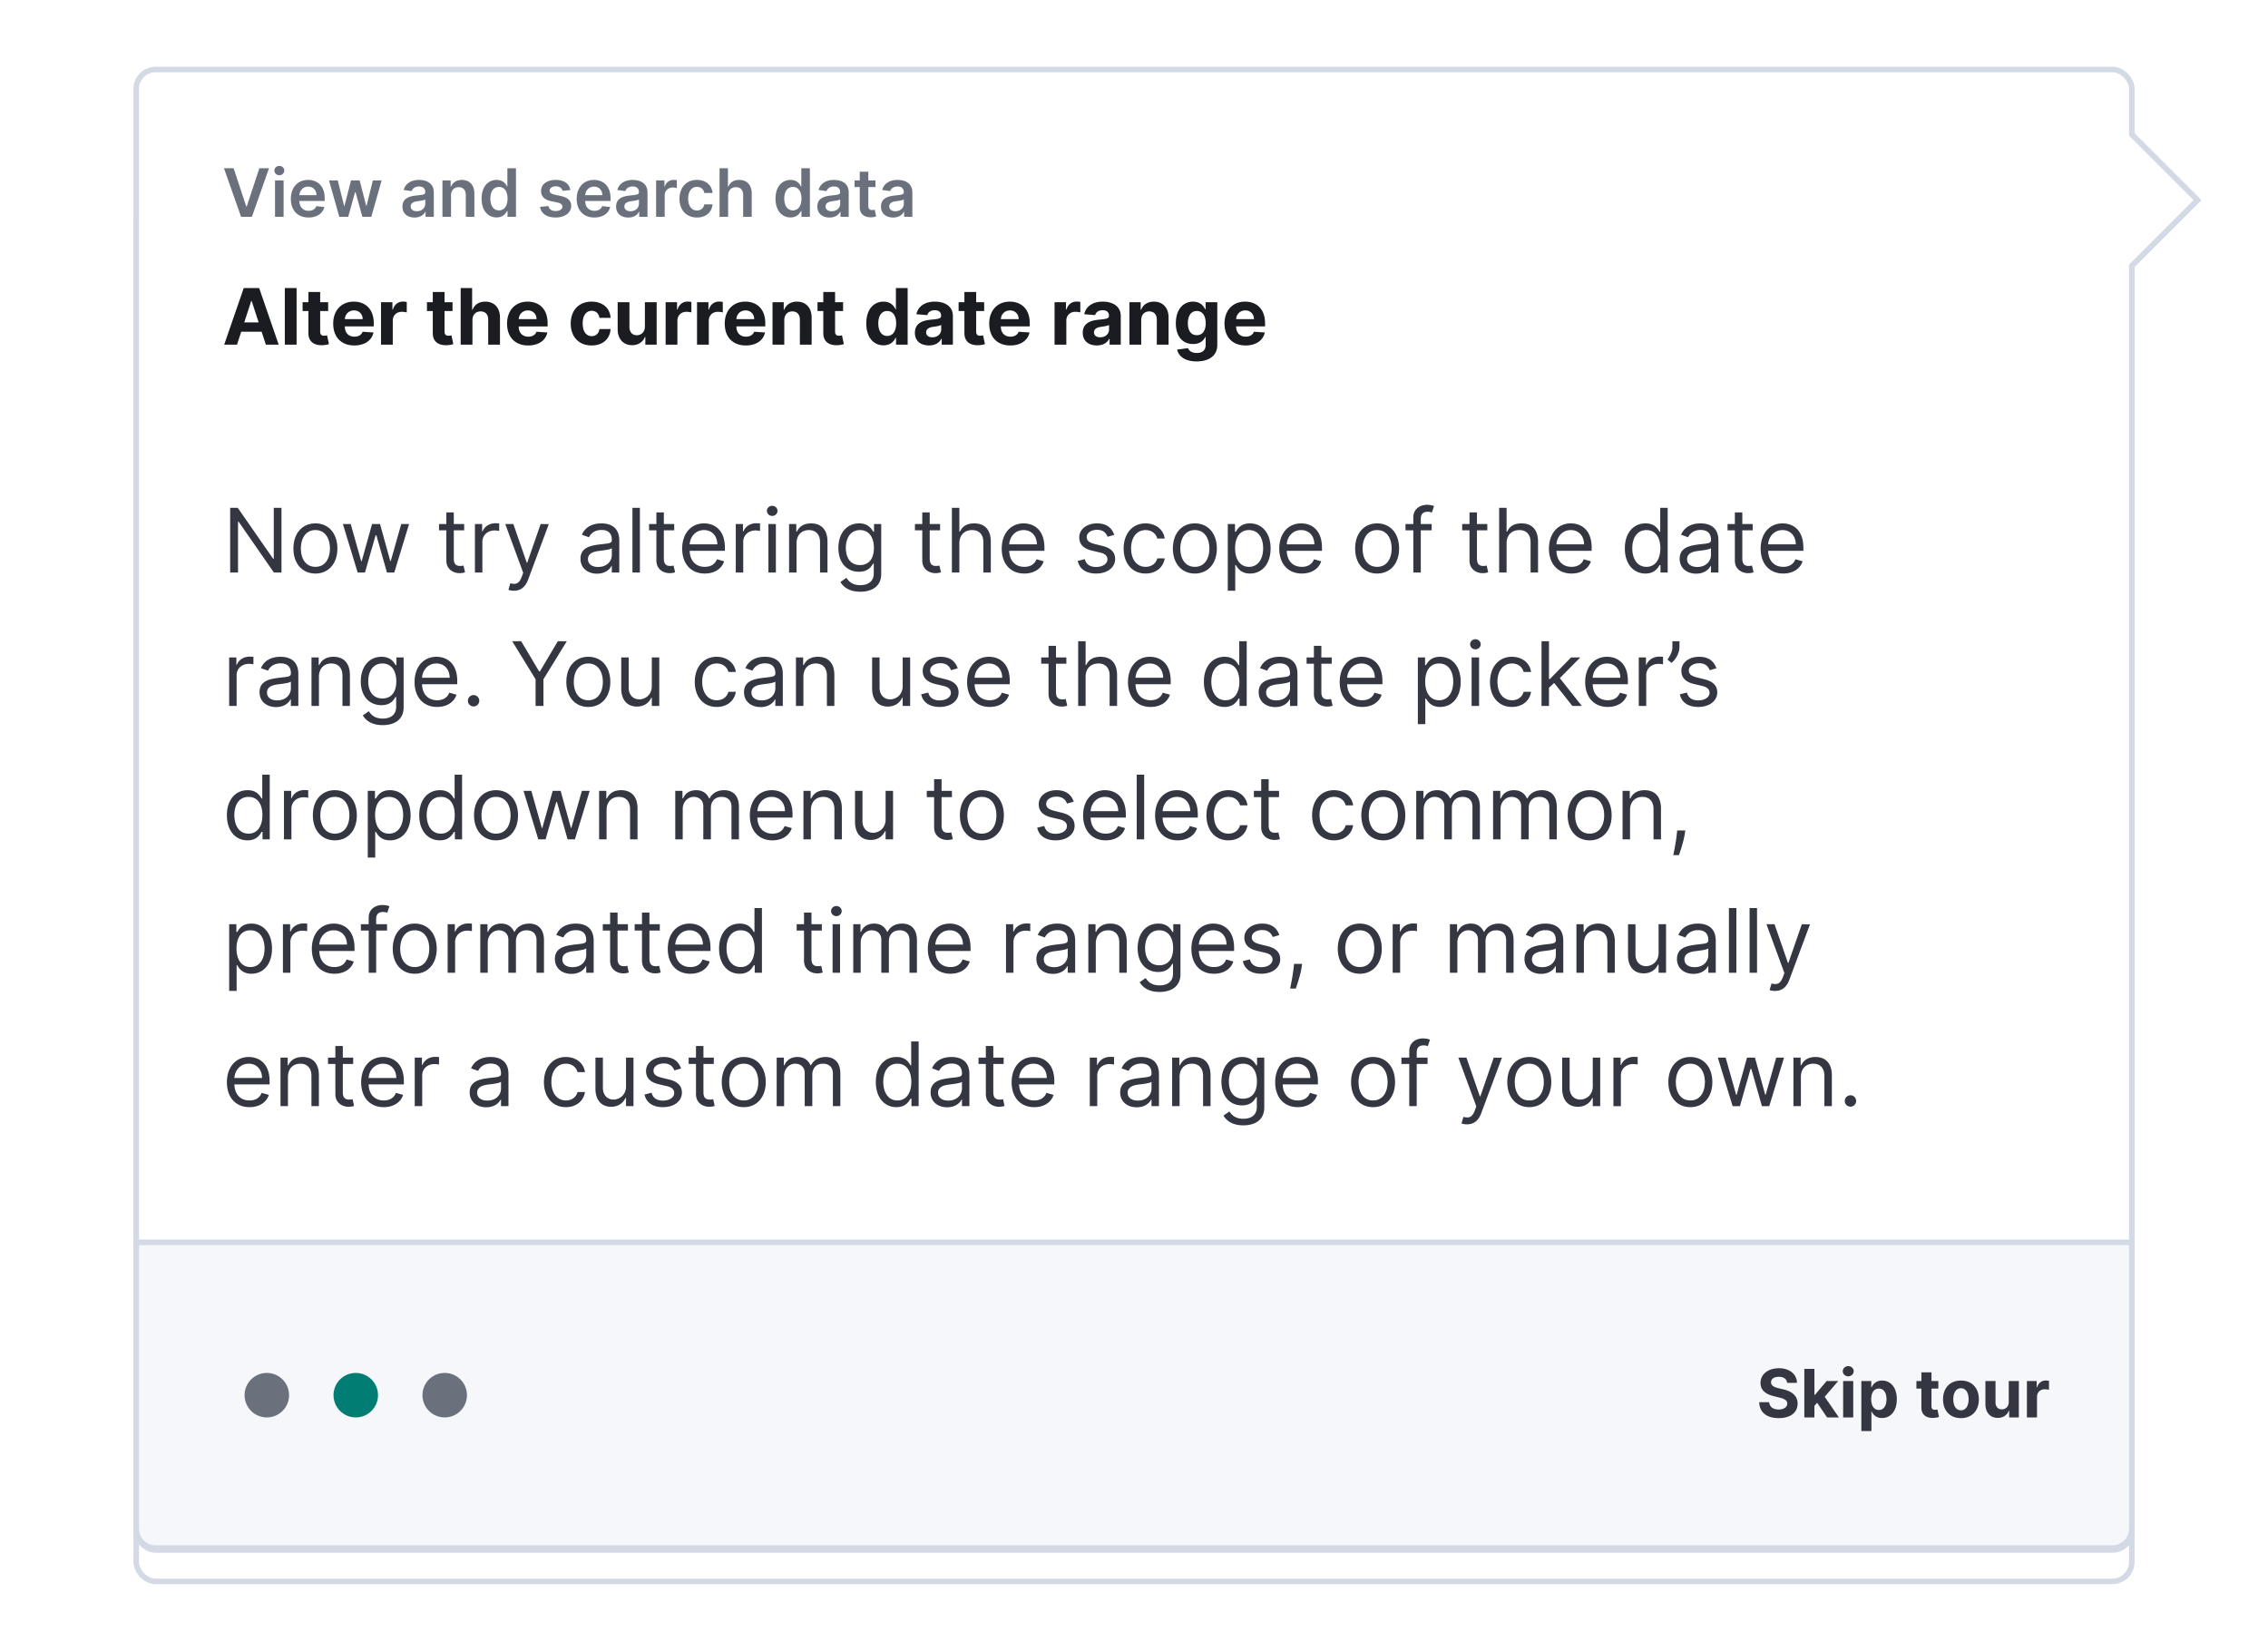 <svg xmlns="http://www.w3.org/2000/svg" width="408" height="297" fill="none" viewBox="0 0 408 297">
  <g filter="url(#filter0_dddd_168:11271)">
    <rect width="360" height="249" x="24" y="12" fill="#fff" rx="4"/>
    <rect width="359" height="248" x="24.5" y="12.5" stroke="#D3DAE6" rx="3.5"/>
  </g>
  <path fill="#D3DAE6" d="M396 36l-12 12V24l12 12z"/>
  <path fill="#fff" d="M394.6 36l-12 12V24l12 12z"/>
  <g>
    <rect width="359" height="266.351" x="24.5" y="12.5" fill="#fff" stroke="#D3DAE6" rx="3.5"/>
    <path fill="#F5F7FA" stroke="#D3DAE6" d="M24.5 223.5h359V275a3.5 3.5 0 01-3.5 3.5H28a3.5 3.5 0 01-3.5-3.5v-51.5z"/>
    <path fill="#343741" d="M321.493 248.783h1.768c-.025-1.556-1.304-2.63-3.247-2.63-1.913 0-3.315 1.057-3.307 2.642-.004 1.287.904 2.025 2.378 2.378l.951.239c.95.23 1.478.503 1.482 1.091-.004.639-.609 1.074-1.546 1.074-.959 0-1.65-.443-1.709-1.317h-1.786c.047 1.888 1.398 2.864 3.516 2.864 2.131 0 3.383-1.019 3.388-2.617-.005-1.453-1.1-2.224-2.617-2.565l-.784-.188c-.758-.174-1.393-.456-1.381-1.082 0-.563.499-.976 1.402-.976.883 0 1.424.401 1.492 1.087zm3.095 6.217h1.815v-2.08l.49-.558 1.786 2.638h2.126l-2.553-3.712 2.429-2.833h-2.083l-2.097 2.484h-.098v-4.666h-1.815V255zm6.984 0h1.815v-6.545h-1.815V255zm.912-7.389c.541 0 .984-.414.984-.921 0-.502-.443-.916-.984-.916-.537 0-.98.414-.98.916 0 .507.443.921.98.921zm2.358 9.844h1.815v-3.503h.055c.252.545.801 1.155 1.858 1.155 1.492 0 2.655-1.181 2.655-3.371 0-2.25-1.214-3.367-2.65-3.367-1.096 0-1.62.652-1.863 1.185h-.081v-1.099h-1.789v9zm1.777-5.728c0-1.167.494-1.913 1.376-1.913.899 0 1.376.78 1.376 1.913 0 1.142-.485 1.935-1.376 1.935-.874 0-1.376-.767-1.376-1.935zm12.075-3.272h-1.231v-1.569h-1.816v1.569h-.895v1.363h.895v3.409c-.008 1.283.865 1.918 2.182 1.862a3.53 3.53 0 00.985-.17l-.286-1.351c-.089.017-.281.06-.452.06-.362 0-.613-.137-.613-.639v-3.171h1.231v-1.363zm4.07 6.673c1.986 0 3.221-1.36 3.221-3.375 0-2.029-1.235-3.384-3.221-3.384s-3.222 1.355-3.222 3.384c0 2.015 1.236 3.375 3.222 3.375zm.008-1.406c-.916 0-1.385-.84-1.385-1.982s.469-1.986 1.385-1.986c.9 0 1.368.844 1.368 1.986s-.468 1.982-1.368 1.982zm8.591-1.509c.005.878-.596 1.338-1.248 1.338-.686 0-1.13-.481-1.134-1.253v-3.843h-1.815v4.167c.004 1.53.899 2.463 2.216 2.463.984 0 1.692-.507 1.986-1.274h.068V255h1.743v-6.545h-1.816v3.758zm3.268 2.787h1.815v-3.703c0-.806.588-1.359 1.389-1.359.252 0 .597.042.767.098v-1.611a2.684 2.684 0 00-.571-.064c-.733 0-1.334.426-1.572 1.236h-.068v-1.142h-1.76V255z"/>
    <path fill="#6A717D" d="M48 255a4 4 0 100-8 4 4 0 000 8z"/>
    <path fill="#017D73" d="M64 255a4 4 0 100-8 4 4 0 000 8z"/>
    <path fill="#6A717D" d="M80 255a4 4 0 100-8 4 4 0 000 8z"/>
    <g>
      <path fill="#6A717D" d="M42.028 30.273h-1.734L43.367 39h1.951l3.077-8.727h-1.739l-2.267 6.869h-.09l-2.27-6.87zM49.476 39h1.543v-6.545h-1.543V39zm.776-7.474c.49 0 .89-.375.89-.836 0-.464-.4-.84-.89-.84-.495 0-.895.376-.895.84 0 .46.4.836.895.836zm5.25 7.602c1.526 0 2.575-.746 2.847-1.884l-1.44-.162c-.209.554-.72.844-1.385.844-.997 0-1.657-.656-1.67-1.777h4.56v-.473c0-2.297-1.381-3.307-2.992-3.307-1.875 0-3.098 1.377-3.098 3.397 0 2.054 1.206 3.362 3.179 3.362zm-1.644-4.019c.047-.835.665-1.538 1.585-1.538.887 0 1.483.648 1.492 1.538h-3.077zM61.034 39h1.61l1.228-4.423h.09L65.189 39h1.607l1.853-6.545h-1.577L65.94 37.03h-.064l-1.176-4.576h-1.555l-1.177 4.602h-.06l-1.15-4.602h-1.572L61.035 39zm13.552.132c1.027 0 1.64-.481 1.922-1.031h.051V39h1.483v-4.38c0-1.73-1.41-2.25-2.659-2.25-1.376 0-2.433.613-2.774 1.806l1.44.205c.154-.448.588-.831 1.343-.831.716 0 1.108.366 1.108 1.01v.025c0 .443-.465.465-1.62.588-1.27.137-2.484.516-2.484 1.99 0 1.287.942 1.97 2.19 1.97zm.4-1.133c-.643 0-1.103-.294-1.103-.861 0-.593.516-.84 1.206-.938.405-.055 1.215-.157 1.415-.32v.772c0 .729-.588 1.347-1.517 1.347zm6.15-2.834c0-.946.571-1.492 1.385-1.492.797 0 1.274.524 1.274 1.398V39h1.543v-4.168c.004-1.568-.89-2.463-2.242-2.463-.98 0-1.653.47-1.952 1.198h-.076v-1.112h-1.475V39h1.543v-3.835zm8.199 3.95c1.125 0 1.632-.669 1.875-1.146h.094V39h1.517v-8.727h-1.547v3.264h-.064c-.234-.473-.716-1.168-1.87-1.168-1.514 0-2.703 1.185-2.703 3.367 0 2.156 1.155 3.38 2.698 3.38zm.43-1.266c-1.018 0-1.555-.894-1.555-2.122 0-1.218.528-2.092 1.555-2.092.993 0 1.539.822 1.539 2.092s-.554 2.122-1.539 2.122zm12.849-3.664c-.213-1.108-1.099-1.816-2.633-1.816-1.577 0-2.65.776-2.646 1.986-.005.955.583 1.585 1.84 1.845l1.117.235c.601.132.882.375.882.745 0 .448-.486.785-1.219.785-.707 0-1.167-.307-1.3-.895l-1.504.145c.192 1.201 1.202 1.913 2.809 1.913 1.636 0 2.791-.848 2.795-2.088-.004-.934-.605-1.505-1.841-1.773l-1.116-.239c-.665-.149-.93-.379-.925-.758-.004-.443.486-.75 1.129-.75.712 0 1.087.388 1.206.818l1.406-.153zm4.311 4.943c1.525 0 2.574-.746 2.846-1.884l-1.44-.162c-.209.554-.72.844-1.385.844-.997 0-1.658-.656-1.67-1.777h4.559v-.473c0-2.297-1.38-3.307-2.991-3.307-1.875 0-3.098 1.377-3.098 3.397 0 2.054 1.206 3.362 3.179 3.362zm-1.645-4.019c.047-.835.665-1.538 1.585-1.538.886 0 1.483.648 1.492 1.538h-3.077zm7.744 4.023c1.027 0 1.64-.481 1.922-1.031h.051V39h1.483v-4.38c0-1.73-1.411-2.25-2.659-2.25-1.377 0-2.434.613-2.774 1.806l1.44.205c.153-.448.588-.831 1.342-.831.716 0 1.108.366 1.108 1.01v.025c0 .443-.464.465-1.619.588-1.27.137-2.485.516-2.485 1.99 0 1.287.942 1.97 2.191 1.97zm.4-1.133c-.643 0-1.103-.294-1.103-.861 0-.593.515-.84 1.206-.938.404-.055 1.214-.157 1.414-.32v.772c0 .729-.588 1.347-1.517 1.347zM118.031 39h1.543v-3.848c0-.831.626-1.419 1.474-1.419.26 0 .584.047.716.09v-1.42a3.709 3.709 0 00-.554-.042c-.75 0-1.377.426-1.615 1.184h-.068v-1.09h-1.496V39zm7.343.128c1.645 0 2.693-.976 2.804-2.365h-1.474c-.132.703-.639 1.108-1.317 1.108-.963 0-1.585-.806-1.585-2.144 0-1.32.635-2.113 1.585-2.113.742 0 1.198.477 1.317 1.108h1.474c-.106-1.42-1.214-2.353-2.812-2.353-1.918 0-3.128 1.385-3.128 3.384 0 1.981 1.18 3.375 3.136 3.375zm5.614-3.963c0-.946.588-1.492 1.414-1.492.81 0 1.287.516 1.287 1.398V39h1.543v-4.168c0-1.58-.895-2.463-2.254-2.463-1.006 0-1.645.456-1.948 1.198h-.077v-3.294h-1.508V39h1.543v-3.835zm11.222 3.95c1.125 0 1.632-.669 1.875-1.146h.094V39h1.517v-8.727h-1.547v3.264h-.064c-.235-.473-.716-1.168-1.871-1.168-1.513 0-2.702 1.185-2.702 3.367 0 2.156 1.155 3.38 2.698 3.38zm.43-1.266c-1.018 0-1.555-.894-1.555-2.122 0-1.218.528-2.092 1.555-2.092.993 0 1.539.822 1.539 2.092s-.554 2.122-1.539 2.122zm6.583 1.283c1.027 0 1.641-.481 1.922-1.031h.051V39h1.483v-4.38c0-1.73-1.411-2.25-2.659-2.25-1.377 0-2.433.613-2.774 1.806l1.44.205c.153-.448.588-.831 1.342-.831.716 0 1.108.366 1.108 1.01v.025c0 .443-.464.465-1.619.588-1.27.137-2.484.516-2.484 1.99 0 1.287.941 1.97 2.19 1.97zm.401-1.133c-.644 0-1.104-.294-1.104-.861 0-.593.516-.84 1.206-.938.405-.055 1.214-.157 1.415-.32v.772c0 .729-.588 1.347-1.517 1.347zm7.875-5.544h-1.292v-1.569h-1.542v1.569h-.929v1.193h.929v3.639c-.009 1.232.886 1.837 2.045 1.803.439-.013.742-.099.908-.154l-.26-1.206c-.085.021-.26.06-.452.06-.388 0-.699-.137-.699-.759v-3.383h1.292v-1.194zm3.173 6.677c1.027 0 1.641-.481 1.922-1.031h.051V39h1.483v-4.38c0-1.73-1.41-2.25-2.659-2.25-1.376 0-2.433.613-2.774 1.806l1.44.205c.154-.448.588-.831 1.343-.831.716 0 1.108.366 1.108 1.01v.025c0 .443-.465.465-1.62.588-1.27.137-2.484.516-2.484 1.99 0 1.287.942 1.97 2.19 1.97zm.401-1.133c-.644 0-1.104-.294-1.104-.861 0-.593.516-.84 1.206-.938.405-.055 1.215-.157 1.415-.32v.772c0 .729-.588 1.347-1.517 1.347z"/>
      <path fill="#1A1C21" d="M42.64 62l.756-2.322h3.674L47.825 62h2.307l-3.51-10.182h-2.774L40.333 62h2.307zm1.303-4.002l1.252-3.853h.08l1.253 3.853h-2.585zm9.413-6.18h-2.118V62h2.118V51.818zm5.678 2.546h-1.437v-1.83H55.48v1.83h-1.044v1.59h1.044v3.978c-.01 1.496 1.01 2.237 2.546 2.172a4.12 4.12 0 001.148-.198l-.333-1.576c-.104.02-.328.07-.527.07-.422 0-.716-.16-.716-.747v-3.698h1.437v-1.591zm4.698 7.785c1.889 0 3.162-.92 3.46-2.337l-1.959-.129c-.214.582-.76.885-1.466.885-1.06 0-1.73-.7-1.73-1.84v-.004h5.2v-.582c0-2.595-1.571-3.878-3.59-3.878-2.247 0-3.704 1.596-3.704 3.953 0 2.42 1.437 3.932 3.789 3.932zm-1.696-4.738c.045-.87.706-1.566 1.646-1.566.92 0 1.556.656 1.561 1.566h-3.206zM68.54 62h2.118v-4.32c0-.94.686-1.586 1.62-1.586.294 0 .697.05.895.114v-1.88a3.182 3.182 0 00-.666-.074c-.855 0-1.556.497-1.834 1.442h-.08v-1.332H68.54V62zm12.87-7.636h-1.436v-1.83h-2.118v1.83H76.81v1.59h1.044v3.978c-.01 1.496 1.009 2.237 2.545 2.172a4.12 4.12 0 001.149-.198l-.334-1.576c-.104.02-.328.07-.526.07-.423 0-.716-.16-.716-.747v-3.698h1.436v-1.591zm3.582 3.221c.005-.984.606-1.56 1.472-1.56.86 0 1.367.551 1.362 1.49V62h2.118v-4.862c.005-1.79-1.05-2.874-2.64-2.874-1.159 0-1.934.547-2.282 1.447h-.09v-3.893h-2.058V62h2.118v-4.415zM95.01 62.15c1.889 0 3.161-.92 3.46-2.337l-1.96-.129c-.213.582-.76.885-1.466.885-1.059 0-1.73-.7-1.73-1.84v-.004h5.2v-.582c0-2.595-1.57-3.878-3.589-3.878-2.247 0-3.704 1.596-3.704 3.953 0 2.42 1.437 3.932 3.788 3.932zm-1.696-4.738c.045-.87.706-1.566 1.646-1.566.92 0 1.556.656 1.56 1.566h-3.206zm13.113 4.738c2.033 0 3.311-1.193 3.411-2.948h-1.999c-.124.815-.661 1.273-1.387 1.273-.989 0-1.631-.83-1.631-2.292 0-1.442.647-2.267 1.631-2.267.776 0 1.273.512 1.387 1.273h1.999c-.09-1.765-1.427-2.924-3.421-2.924-2.317 0-3.748 1.606-3.748 3.948 0 2.321 1.407 3.937 3.758 3.937zm9.584-3.4c.005 1.024-.696 1.56-1.457 1.56-.8 0-1.318-.561-1.322-1.461v-4.484h-2.118v4.862c.005 1.785 1.049 2.873 2.585 2.873 1.148 0 1.974-.591 2.317-1.486h.079V62h2.034v-7.636h-2.118v4.385zM119.743 62h2.117v-4.32c0-.94.687-1.586 1.621-1.586.294 0 .696.05.895.114v-1.88a3.179 3.179 0 00-.666-.074c-.855 0-1.556.497-1.835 1.442h-.079v-1.332h-2.053V62zm5.648 0h2.118v-4.32c0-.94.686-1.586 1.621-1.586.293 0 .696.05.895.114v-1.88a3.188 3.188 0 00-.667-.074c-.855 0-1.556.497-1.834 1.442h-.08v-1.332h-2.053V62zm8.773.15c1.889 0 3.162-.92 3.46-2.337l-1.958-.13c-.214.582-.761.885-1.467.885-1.059 0-1.73-.7-1.73-1.84v-.004h5.2v-.582c0-2.595-1.571-3.878-3.589-3.878-2.247 0-3.704 1.596-3.704 3.953 0 2.42 1.437 3.932 3.788 3.932zm-1.695-4.739c.045-.87.706-1.566 1.646-1.566.919 0 1.556.656 1.561 1.566h-3.207zm8.62.174c.005-.984.592-1.56 1.447-1.56.85 0 1.362.556 1.357 1.49V62h2.118v-4.862c0-1.78-1.044-2.874-2.635-2.874-1.133 0-1.954.557-2.297 1.447h-.089v-1.347h-2.019V62h2.118v-4.415zm10.573-3.221h-1.437v-1.83h-2.118v1.83h-1.044v1.59h1.044v3.978c-.01 1.496 1.01 2.237 2.546 2.172.547-.02.935-.129 1.148-.198l-.333-1.576c-.104.02-.328.07-.527.07-.422 0-.716-.16-.716-.747v-3.698h1.437v-1.591zm7.274 7.76c1.233 0 1.874-.71 2.167-1.347h.09V62h2.088V51.818h-2.113v3.828h-.065c-.283-.621-.894-1.382-2.172-1.382-1.676 0-3.092 1.303-3.092 3.928 0 2.555 1.357 3.932 3.097 3.932zm.671-1.685c-1.039 0-1.606-.925-1.606-2.257 0-1.323.557-2.232 1.606-2.232 1.029 0 1.606.87 1.606 2.232s-.587 2.257-1.606 2.257zm7.513 1.705c1.128 0 1.859-.492 2.232-1.203h.06V62h2.008v-5.15c0-1.82-1.541-2.586-3.241-2.586-1.83 0-3.033.875-3.326 2.267l1.959.16c.144-.508.596-.88 1.357-.88.721 0 1.133.362 1.133.989v.03c0 .492-.522.556-1.849.686-1.511.139-2.869.646-2.869 2.351 0 1.512 1.079 2.277 2.536 2.277zm.606-1.462c-.651 0-1.118-.303-1.118-.884 0-.597.492-.89 1.238-.995.462-.064 1.218-.174 1.471-.343v.81c0 .801-.661 1.412-1.591 1.412zm9.319-6.318h-1.437v-1.83h-2.117v1.83h-1.044v1.59h1.044v3.978c-.01 1.496 1.009 2.237 2.545 2.172.547-.02.935-.129 1.148-.198l-.333-1.576c-.104.02-.328.07-.527.07-.422 0-.716-.16-.716-.747v-3.698h1.437v-1.591zm4.698 7.785c1.889 0 3.162-.92 3.46-2.337l-1.959-.129c-.213.582-.76.885-1.466.885-1.059 0-1.73-.7-1.73-1.84v-.004h5.2v-.582c0-2.595-1.571-3.878-3.59-3.878-2.247 0-3.703 1.596-3.703 3.953 0 2.42 1.436 3.932 3.788 3.932zm-1.695-4.738c.044-.87.706-1.566 1.645-1.566.92 0 1.556.656 1.561 1.566h-3.206zM189.71 62h2.118v-4.32c0-.94.686-1.586 1.621-1.586.293 0 .696.05.895.114v-1.88a3.186 3.186 0 00-.666-.074c-.856 0-1.557.497-1.835 1.442h-.079v-1.332h-2.054V62zm7.608.144c1.128 0 1.859-.492 2.232-1.203h.059V62h2.009v-5.15c0-1.82-1.541-2.586-3.241-2.586-1.83 0-3.033.875-3.326 2.267l1.958.16c.145-.508.597-.88 1.358-.88.72 0 1.133.362 1.133.989v.03c0 .492-.522.556-1.849.686-1.512.139-2.869.646-2.869 2.351 0 1.512 1.079 2.277 2.536 2.277zm.606-1.462c-.651 0-1.119-.303-1.119-.884 0-.597.493-.89 1.238-.995.463-.064 1.218-.174 1.472-.343v.81c0 .801-.661 1.412-1.591 1.412zm7.375-3.097c.005-.984.592-1.56 1.447-1.56.85 0 1.362.556 1.357 1.49V62h2.118v-4.862c0-1.78-1.044-2.874-2.635-2.874-1.134 0-1.954.557-2.297 1.447h-.089v-1.347h-2.019V62h2.118v-4.415zm9.951 7.438c2.183 0 3.734-.995 3.734-2.948v-7.711h-2.103v1.282h-.079c-.284-.621-.905-1.382-2.183-1.382-1.675 0-3.092 1.303-3.092 3.903 0 2.54 1.377 3.724 3.097 3.724 1.218 0 1.899-.612 2.178-1.243h.089v1.397c0 1.049-.671 1.456-1.591 1.456-.935 0-1.407-.407-1.581-.87l-1.959.264c.254 1.203 1.432 2.128 3.49 2.128zm.045-4.723c-1.039 0-1.606-.826-1.606-2.143 0-1.298.557-2.207 1.606-2.207 1.029 0 1.606.87 1.606 2.207 0 1.347-.587 2.143-1.606 2.143zm8.775 1.85c1.889 0 3.162-.92 3.46-2.337l-1.959-.13c-.214.582-.761.885-1.467.885-1.059 0-1.73-.7-1.73-1.84v-.004h5.201v-.582c0-2.595-1.571-3.878-3.59-3.878-2.247 0-3.704 1.596-3.704 3.953 0 2.42 1.437 3.932 3.789 3.932zm-1.696-4.739c.045-.87.706-1.566 1.646-1.566.92 0 1.556.656 1.561 1.566h-3.207z"/>
      <path fill="#343741" d="M50.636 91.364H49.25v9.159h-.114l-6.363-9.16h-1.364V103h1.41v-9.136h.113l6.34 9.136h1.364V91.364zm6.104 11.818c2.363 0 3.954-1.796 3.954-4.5 0-2.728-1.59-4.523-3.954-4.523s-3.955 1.795-3.955 4.523c0 2.704 1.591 4.5 3.955 4.5zm0-1.205c-1.796 0-2.614-1.545-2.614-3.295s.818-3.318 2.614-3.318c1.795 0 2.613 1.568 2.613 3.318s-.818 3.295-2.613 3.295zM64.34 103h1.319l1.909-6.704h.136l1.91 6.704h1.317l2.66-8.727h-1.41l-1.886 6.659h-.09l-1.842-6.66h-1.432l-1.863 6.683h-.091l-1.887-6.682h-1.409l2.66 8.727zM83.5 94.273h-1.864v-2.091h-1.34v2.09h-1.32v1.137h1.32v5.455c0 1.522 1.226 2.25 2.363 2.25.5 0 .818-.091 1-.159l-.273-1.205c-.114.023-.295.068-.59.068-.592 0-1.16-.182-1.16-1.318v-5.09H83.5v-1.137zM85.437 103h1.34v-5.523c0-1.181.932-2.045 2.205-2.045.358 0 .727.068.818.09V94.16a12.855 12.855 0 00-.704-.023c-1.046 0-1.955.591-2.273 1.455h-.09v-1.318h-1.296V103zm7.002 3.273c1.21 0 2.063-.642 2.568-2l3.716-9.977-1.466-.023-2.409 6.954h-.09l-2.41-6.954h-1.454l3.227 8.772-.25.682c-.489 1.33-1.091 1.455-2.068 1.205l-.341 1.182c.136.068.522.159.977.159zm14.966-3.068c1.523 0 2.319-.819 2.591-1.387h.069V103h1.34v-5.75c0-2.773-2.113-3.09-3.227-3.09-1.318 0-2.818.454-3.5 2.044l1.273.455c.295-.636.994-1.318 2.273-1.318 1.233 0 1.841.653 1.841 1.773v.045c0 .648-.66.591-2.25.795-1.62.21-3.387.569-3.387 2.569 0 1.704 1.318 2.682 2.977 2.682zm.205-1.205c-1.068 0-1.841-.477-1.841-1.409 0-1.023.932-1.341 1.977-1.477.569-.069 2.091-.228 2.319-.5v1.227c0 1.091-.864 2.159-2.455 2.159zm7.504-10.636h-1.341V103h1.341V91.364zm6.171 2.909h-1.863v-2.091h-1.341v2.09h-1.319v1.137h1.319v5.455c0 1.522 1.227 2.25 2.363 2.25.5 0 .818-.091 1-.159l-.272-1.205c-.114.023-.296.068-.591.068-.591 0-1.159-.182-1.159-1.318v-5.09h1.863v-1.137zm5.503 8.909c1.772 0 3.068-.887 3.477-2.205l-1.296-.363c-.34.909-1.13 1.363-2.181 1.363-1.574 0-2.659-1.017-2.722-2.886h6.335v-.568c0-3.25-1.932-4.364-3.75-4.364-2.363 0-3.932 1.864-3.932 4.545 0 2.682 1.546 4.478 4.069 4.478zm-2.722-5.25c.091-1.358 1.051-2.568 2.585-2.568 1.455 0 2.387 1.09 2.387 2.568h-4.972zm8.295 5.068h1.341v-5.523c0-1.181.932-2.045 2.204-2.045.358 0 .728.068.819.09V94.16a12.887 12.887 0 00-.705-.023c-1.045 0-1.954.591-2.273 1.455h-.091v-1.318h-1.295V103zm5.873 0h1.341v-8.727h-1.341V103zm.682-10.182c.523 0 .955-.409.955-.909s-.432-.909-.955-.909c-.523 0-.955.41-.955.91s.432.908.955.908zm4.376 4.932c0-1.523.943-2.386 2.227-2.386 1.245 0 2 .812 2 2.181V103h1.341v-5.546c0-2.227-1.187-3.295-2.954-3.295-1.319 0-2.137.591-2.546 1.477h-.114v-1.363h-1.295V103h1.341v-5.25zm11.461 8.705c2.091 0 3.773-.955 3.773-3.205v-8.977h-1.296v1.386h-.136c-.295-.455-.841-1.5-2.545-1.5-2.205 0-3.728 1.75-3.728 4.432 0 2.727 1.591 4.273 3.705 4.273 1.704 0 2.25-1 2.545-1.478h.114v1.773c0 1.455-1.023 2.114-2.432 2.114-1.585 0-2.142-.835-2.5-1.318l-1.068.75c.545.914 1.619 1.75 3.568 1.75zm-.045-4.796c-1.682 0-2.546-1.273-2.546-3.09 0-1.773.841-3.205 2.546-3.205 1.636 0 2.5 1.318 2.5 3.204 0 1.932-.887 3.091-2.5 3.091zm14.408-7.386h-1.864v-2.091h-1.341v2.09h-1.318v1.137h1.318v5.455c0 1.522 1.228 2.25 2.364 2.25.5 0 .818-.091 1-.159l-.273-1.205c-.113.023-.295.068-.591.068-.591 0-1.159-.182-1.159-1.318v-5.09h1.864v-1.137zm3.465 3.477c0-1.523.972-2.386 2.296-2.386 1.261 0 2.022.795 2.022 2.181V103h1.341v-5.546c0-2.244-1.193-3.295-2.977-3.295-1.375 0-2.159.574-2.568 1.477h-.114v-4.272h-1.341V103h1.341v-5.25zm11.692 5.432c1.772 0 3.068-.887 3.477-2.205l-1.296-.363c-.34.909-1.13 1.363-2.181 1.363-1.574 0-2.659-1.017-2.722-2.886h6.335v-.568c0-3.25-1.932-4.364-3.75-4.364-2.363 0-3.932 1.864-3.932 4.545 0 2.682 1.546 4.478 4.069 4.478zm-2.722-5.25c.091-1.358 1.051-2.568 2.585-2.568 1.455 0 2.387 1.09 2.387 2.568h-4.972zm18.897-1.705c-.421-1.238-1.364-2.068-3.091-2.068-1.841 0-3.205 1.045-3.205 2.523 0 1.204.716 2.011 2.319 2.386l1.454.341c.881.205 1.296.625 1.296 1.227 0 .75-.796 1.364-2.046 1.364-1.096 0-1.784-.472-2.023-1.409l-1.272.318c.312 1.483 1.534 2.273 3.318 2.273 2.028 0 3.409-1.108 3.409-2.614 0-1.216-.761-1.983-2.318-2.364l-1.296-.318c-1.034-.255-1.5-.602-1.5-1.272 0-.75.796-1.296 1.864-1.296 1.17 0 1.653.648 1.886 1.25l1.205-.34zm5.643 6.955c1.932 0 3.204-1.182 3.432-2.727h-1.341c-.25.954-1.046 1.522-2.091 1.522-1.591 0-2.614-1.318-2.614-3.34 0-1.978 1.046-3.273 2.614-3.273 1.182 0 1.886.727 2.091 1.522h1.341c-.228-1.636-1.614-2.727-3.455-2.727-2.364 0-3.932 1.864-3.932 4.523 0 2.613 1.5 4.5 3.955 4.5zm8.857 0c2.364 0 3.955-1.796 3.955-4.5 0-2.728-1.591-4.523-3.955-4.523-2.363 0-3.954 1.795-3.954 4.523 0 2.704 1.591 4.5 3.954 4.5zm0-1.205c-1.795 0-2.613-1.545-2.613-3.295s.818-3.318 2.613-3.318c1.796 0 2.614 1.568 2.614 3.318s-.818 3.295-2.614 3.295zm5.922 4.296h1.341v-4.614h.113c.296.477.864 1.523 2.546 1.523 2.182 0 3.704-1.75 3.704-4.523 0-2.75-1.522-4.5-3.727-4.5-1.704 0-2.227 1.045-2.523 1.5h-.159v-1.386h-1.295v12zm1.318-7.637c0-1.954.864-3.272 2.5-3.272 1.705 0 2.545 1.431 2.545 3.272 0 1.864-.863 3.341-2.545 3.341-1.614 0-2.5-1.363-2.5-3.34zm12.011 4.546c1.773 0 3.068-.887 3.477-2.205l-1.295-.363c-.341.909-1.131 1.363-2.182 1.363-1.574 0-2.659-1.017-2.722-2.886h6.335v-.568c0-3.25-1.931-4.364-3.75-4.364-2.363 0-3.931 1.864-3.931 4.545 0 2.682 1.545 4.478 4.068 4.478zm-2.722-5.25c.091-1.358 1.051-2.568 2.585-2.568 1.455 0 2.387 1.09 2.387 2.568h-4.972zm16.261 5.25c2.363 0 3.954-1.796 3.954-4.5 0-2.728-1.591-4.523-3.954-4.523-2.364 0-3.955 1.795-3.955 4.523 0 2.704 1.591 4.5 3.955 4.5zm0-1.205c-1.796 0-2.614-1.545-2.614-3.295s.818-3.318 2.614-3.318c1.795 0 2.613 1.568 2.613 3.318s-.818 3.295-2.613 3.295zm9.808-7.704h-1.955v-.887c0-.863.364-1.318 1.25-1.318.386 0 .614.091.75.136l.386-1.158c-.204-.092-.613-.228-1.272-.228-1.25 0-2.455.75-2.455 2.25v1.205h-1.409v1.136h1.409V103h1.341v-7.59h1.955v-1.137zm10.014 0h-1.863v-2.091h-1.341v2.09h-1.318v1.137h1.318v5.455c0 1.522 1.227 2.25 2.363 2.25.5 0 .819-.091 1-.159l-.272-1.205c-.114.023-.296.068-.591.068-.591 0-1.159-.182-1.159-1.318v-5.09h1.863v-1.137zm3.466 3.477c0-1.523.971-2.386 2.295-2.386 1.262 0 2.023.795 2.023 2.181V103h1.341v-5.546c0-2.244-1.193-3.295-2.977-3.295-1.375 0-2.16.574-2.569 1.477h-.113v-4.272h-1.341V103h1.341v-5.25zm11.691 5.432c1.773 0 3.068-.887 3.477-2.205l-1.295-.363c-.341.909-1.131 1.363-2.182 1.363-1.574 0-2.659-1.017-2.722-2.886h6.336v-.568c0-3.25-1.932-4.364-3.75-4.364-2.364 0-3.932 1.864-3.932 4.545 0 2.682 1.545 4.478 4.068 4.478zm-2.722-5.25c.091-1.358 1.052-2.568 2.586-2.568 1.454 0 2.386 1.09 2.386 2.568h-4.972zm16.011 5.25c1.682 0 2.25-1.046 2.545-1.523h.159V103h1.296V91.364h-1.341v4.295h-.114c-.295-.455-.818-1.5-2.522-1.5-2.205 0-3.728 1.75-3.728 4.5 0 2.773 1.523 4.523 3.705 4.523zm.182-1.205c-1.682 0-2.546-1.477-2.546-3.34 0-1.841.841-3.273 2.546-3.273 1.636 0 2.5 1.318 2.5 3.272 0 1.978-.887 3.341-2.5 3.341zm8.948 1.228c1.523 0 2.318-.819 2.591-1.387h.068V103h1.341v-5.75c0-2.773-2.114-3.09-3.227-3.09-1.318 0-2.818.454-3.5 2.044l1.273.455c.295-.636.994-1.318 2.272-1.318 1.233 0 1.841.653 1.841 1.773v.045c0 .648-.659.591-2.25.795-1.619.21-3.386.569-3.386 2.569 0 1.704 1.318 2.682 2.977 2.682zm.205-1.205c-1.069 0-1.841-.477-1.841-1.409 0-1.023.932-1.341 1.977-1.477.568-.069 2.091-.228 2.318-.5v1.227c0 1.091-.863 2.159-2.454 2.159zm9.958-7.727h-1.864v-2.091h-1.341v2.09h-1.318v1.137h1.318v5.455c0 1.522 1.228 2.25 2.364 2.25.5 0 .818-.091 1-.159l-.273-1.205c-.113.023-.295.068-.591.068-.59 0-1.159-.182-1.159-1.318v-5.09h1.864v-1.137zm5.502 8.909c1.773 0 3.069-.887 3.478-2.205l-1.296-.363c-.341.909-1.13 1.363-2.182 1.363-1.573 0-2.659-1.017-2.721-2.886h6.335v-.568c0-3.25-1.932-4.364-3.75-4.364-2.364 0-3.932 1.864-3.932 4.545 0 2.682 1.546 4.478 4.068 4.478zm-2.721-5.25c.091-1.358 1.051-2.568 2.585-2.568 1.455 0 2.386 1.09 2.386 2.568h-4.971zM41.227 127h1.341v-5.523c0-1.182.932-2.045 2.205-2.045.358 0 .727.068.818.091v-1.364a13.247 13.247 0 00-.705-.023c-1.045 0-1.954.591-2.272 1.455h-.091v-1.318h-1.296V127zm8.442.205c1.522 0 2.318-.819 2.59-1.387h.069V127h1.34v-5.75c0-2.773-2.113-3.091-3.227-3.091-1.318 0-2.818.455-3.5 2.046l1.273.454c.296-.636.994-1.318 2.273-1.318 1.233 0 1.84.653 1.84 1.773v.045c0 .648-.658.591-2.25.796-1.619.21-3.386.568-3.386 2.568 0 1.704 1.319 2.682 2.978 2.682zm.204-1.205c-1.068 0-1.84-.477-1.84-1.409 0-1.023.931-1.341 1.977-1.477.568-.069 2.09-.228 2.318-.5v1.227c0 1.091-.864 2.159-2.455 2.159zm7.504-4.25c0-1.523.943-2.386 2.227-2.386 1.245 0 2 .812 2 2.181V127h1.341v-5.545c0-2.228-1.187-3.296-2.954-3.296-1.319 0-2.137.591-2.546 1.477h-.114v-1.363h-1.295V127h1.34v-5.25zm11.461 8.705c2.091 0 3.773-.955 3.773-3.205v-8.977h-1.296v1.386h-.136c-.295-.454-.84-1.5-2.545-1.5-2.205 0-3.728 1.75-3.728 4.432 0 2.727 1.591 4.273 3.705 4.273 1.704 0 2.25-1 2.545-1.478h.114v1.773c0 1.455-1.023 2.114-2.432 2.114-1.585 0-2.142-.835-2.5-1.318l-1.068.75c.545.914 1.62 1.75 3.568 1.75zm-.045-4.796c-1.682 0-2.546-1.273-2.546-3.091 0-1.773.841-3.204 2.546-3.204 1.636 0 2.5 1.318 2.5 3.204 0 1.932-.887 3.091-2.5 3.091zm9.851 1.523c1.773 0 3.069-.887 3.478-2.205l-1.296-.363c-.34.909-1.13 1.363-2.181 1.363-1.574 0-2.66-1.017-2.722-2.886h6.335v-.568c0-3.25-1.932-4.364-3.75-4.364-2.364 0-3.932 1.864-3.932 4.546 0 2.681 1.546 4.477 4.069 4.477zm-2.721-5.25c.09-1.358 1.051-2.568 2.585-2.568 1.455 0 2.386 1.091 2.386 2.568h-4.971zm9.272 5.159c.563 0 1.023-.46 1.023-1.023 0-.562-.46-1.023-1.023-1.023-.562 0-1.023.461-1.023 1.023 0 .563.46 1.023 1.023 1.023zm6.951-11.727l4.204 6.841V127h1.41v-4.795l4.204-6.841h-1.613l-3.228 5.431h-.136l-3.227-5.431h-1.614zm13.69 11.818c2.363 0 3.954-1.796 3.954-4.5 0-2.727-1.591-4.523-3.954-4.523-2.364 0-3.955 1.796-3.955 4.523 0 2.704 1.591 4.5 3.955 4.5zm0-1.205c-1.796 0-2.614-1.545-2.614-3.295s.818-3.318 2.614-3.318c1.795 0 2.613 1.568 2.613 3.318s-.818 3.295-2.613 3.295zm11.421-2.545c0 1.636-1.25 2.386-2.25 2.386-1.113 0-1.909-.818-1.909-2.091v-5.454h-1.341v5.545c0 2.227 1.182 3.296 2.818 3.296 1.319 0 2.182-.705 2.591-1.591h.091V127h1.341v-8.727h-1.341v5.159zm11.683 3.75c1.931 0 3.204-1.182 3.431-2.727h-1.34c-.25.954-1.046 1.522-2.091 1.522-1.591 0-2.614-1.318-2.614-3.341 0-1.977 1.045-3.272 2.614-3.272 1.181 0 1.886.727 2.091 1.522h1.34c-.227-1.636-1.613-2.727-3.454-2.727-2.364 0-3.932 1.864-3.932 4.523 0 2.613 1.5 4.5 3.955 4.5zm7.88.023c1.523 0 2.318-.819 2.591-1.387h.068V127h1.341v-5.75c0-2.773-2.114-3.091-3.227-3.091-1.319 0-2.819.455-3.5 2.046l1.272.454c.296-.636.995-1.318 2.273-1.318 1.233 0 1.841.653 1.841 1.773v.045c0 .648-.659.591-2.25.796-1.619.21-3.386.568-3.386 2.568 0 1.704 1.318 2.682 2.977 2.682zm.204-1.205c-1.068 0-1.841-.477-1.841-1.409 0-1.023.932-1.341 1.978-1.477.568-.069 2.091-.228 2.318-.5v1.227c0 1.091-.864 2.159-2.455 2.159zm7.504-4.25c0-1.523.943-2.386 2.227-2.386 1.245 0 2 .812 2 2.181V127h1.341v-5.545c0-2.228-1.187-3.296-2.954-3.296-1.318 0-2.137.591-2.546 1.477h-.113v-1.363h-1.296V127h1.341v-5.25zm17.859 1.682c0 1.636-1.25 2.386-2.25 2.386-1.114 0-1.909-.818-1.909-2.091v-5.454h-1.341v5.545c0 2.227 1.181 3.296 2.818 3.296 1.318 0 2.182-.705 2.591-1.591h.091V127h1.341v-8.727h-1.341v5.159zm9.898-3.205c-.42-1.238-1.363-2.068-3.091-2.068-1.84 0-3.204 1.046-3.204 2.523 0 1.204.716 2.011 2.318 2.386l1.455.341c.88.205 1.295.625 1.295 1.227 0 .75-.795 1.364-2.045 1.364-1.097 0-1.784-.472-2.023-1.409l-1.273.318c.313 1.483 1.534 2.273 3.318 2.273 2.029 0 3.409-1.108 3.409-2.614 0-1.216-.761-1.983-2.318-2.363l-1.295-.319c-1.034-.255-1.5-.602-1.5-1.272 0-.75.795-1.296 1.863-1.296 1.171 0 1.654.648 1.887 1.25l1.204-.341zm5.757 6.955c1.773 0 3.068-.887 3.477-2.205l-1.295-.363c-.341.909-1.131 1.363-2.182 1.363-1.574 0-2.659-1.017-2.722-2.886h6.336v-.568c0-3.25-1.932-4.364-3.75-4.364-2.364 0-3.932 1.864-3.932 4.546 0 2.681 1.545 4.477 4.068 4.477zm-2.722-5.25c.091-1.358 1.052-2.568 2.586-2.568 1.454 0 2.386 1.091 2.386 2.568h-4.972zm16.511-3.659h-1.864v-2.091h-1.341v2.091h-1.318v1.136h1.318v5.455c0 1.522 1.228 2.25 2.364 2.25.5 0 .818-.091 1-.159l-.273-1.205c-.113.023-.295.068-.591.068-.591 0-1.159-.182-1.159-1.318v-5.091h1.864v-1.136zm3.465 3.477c0-1.523.972-2.386 2.296-2.386 1.261 0 2.022.795 2.022 2.181V127h1.341v-5.545c0-2.245-1.193-3.296-2.977-3.296-1.375 0-2.159.574-2.568 1.477h-.114v-4.272h-1.341V127h1.341v-5.25zm11.692 5.432c1.772 0 3.068-.887 3.477-2.205l-1.296-.363c-.34.909-1.13 1.363-2.181 1.363-1.574 0-2.659-1.017-2.722-2.886h6.335v-.568c0-3.25-1.932-4.364-3.75-4.364-2.363 0-3.932 1.864-3.932 4.546 0 2.681 1.546 4.477 4.069 4.477zm-2.722-5.25c.091-1.358 1.051-2.568 2.585-2.568 1.455 0 2.387 1.091 2.387 2.568h-4.972zm16.01 5.25c1.682 0 2.25-1.046 2.546-1.523h.159V127h1.295v-11.636h-1.34v4.295h-.114c-.296-.454-.818-1.5-2.523-1.5-2.204 0-3.727 1.75-3.727 4.5 0 2.773 1.523 4.523 3.704 4.523zm.182-1.205c-1.682 0-2.545-1.477-2.545-3.341 0-1.841.841-3.272 2.545-3.272 1.637 0 2.5 1.318 2.5 3.272 0 1.978-.886 3.341-2.5 3.341zm8.949 1.228c1.522 0 2.318-.819 2.591-1.387h.068V127h1.341v-5.75c0-2.773-2.114-3.091-3.228-3.091-1.318 0-2.818.455-3.5 2.046l1.273.454c.296-.636.994-1.318 2.273-1.318 1.233 0 1.841.653 1.841 1.773v.045c0 .648-.659.591-2.25.796-1.62.21-3.387.568-3.387 2.568 0 1.704 1.319 2.682 2.978 2.682zm.204-1.205c-1.068 0-1.841-.477-1.841-1.409 0-1.023.932-1.341 1.978-1.477.568-.069 2.091-.228 2.318-.5v1.227c0 1.091-.864 2.159-2.455 2.159zm9.959-7.727h-1.864v-2.091h-1.341v2.091h-1.318v1.136h1.318v5.455c0 1.522 1.227 2.25 2.364 2.25.5 0 .818-.091 1-.159l-.273-1.205c-.114.023-.295.068-.591.068-.591 0-1.159-.182-1.159-1.318v-5.091h1.864v-1.136zm5.502 8.909c1.773 0 3.068-.887 3.477-2.205l-1.295-.363c-.341.909-1.131 1.363-2.182 1.363-1.574 0-2.659-1.017-2.722-2.886h6.336v-.568c0-3.25-1.932-4.364-3.75-4.364-2.364 0-3.932 1.864-3.932 4.546 0 2.681 1.545 4.477 4.068 4.477zm-2.722-5.25c.091-1.358 1.052-2.568 2.586-2.568 1.454 0 2.386 1.091 2.386 2.568h-4.972zm12.715 8.341h1.341v-4.614h.114c.295.477.864 1.523 2.545 1.523 2.182 0 3.705-1.75 3.705-4.523 0-2.75-1.523-4.5-3.727-4.5-1.705 0-2.228 1.046-2.523 1.5h-.159v-1.386h-1.296v12zm1.319-7.637c0-1.954.863-3.272 2.5-3.272 1.704 0 2.545 1.431 2.545 3.272 0 1.864-.864 3.341-2.545 3.341-1.614 0-2.5-1.363-2.5-3.341zm8.351 4.364h1.341v-8.727h-1.341V127zm.682-10.182c.523 0 .955-.409.955-.909s-.432-.909-.955-.909c-.523 0-.954.409-.954.909s.431.909.954.909zm6.581 10.364c1.932 0 3.204-1.182 3.432-2.727h-1.341c-.25.954-1.046 1.522-2.091 1.522-1.591 0-2.614-1.318-2.614-3.341 0-1.977 1.046-3.272 2.614-3.272 1.182 0 1.886.727 2.091 1.522h1.341c-.228-1.636-1.614-2.727-3.455-2.727-2.364 0-3.932 1.864-3.932 4.523 0 2.613 1.5 4.5 3.955 4.5zm5.312-.182h1.341v-3.267l.937-.869 3.267 4.136h1.705l-3.96-5 3.687-3.727h-1.659l-3.818 3.886h-.159v-6.795h-1.341V127zm11.923.182c1.772 0 3.068-.887 3.477-2.205l-1.296-.363c-.34.909-1.13 1.363-2.181 1.363-1.574 0-2.659-1.017-2.722-2.886h6.335v-.568c0-3.25-1.932-4.364-3.75-4.364-2.363 0-3.932 1.864-3.932 4.546 0 2.681 1.546 4.477 4.069 4.477zm-2.722-5.25c.091-1.358 1.051-2.568 2.585-2.568 1.455 0 2.387 1.091 2.387 2.568h-4.972zm8.295 5.068h1.341v-5.523c0-1.182.932-2.045 2.204-2.045.358 0 .728.068.819.091v-1.364a13.282 13.282 0 00-.705-.023c-1.045 0-1.954.591-2.273 1.455h-.091v-1.318h-1.295V127zm7.321-11.636h-1.273v1.045c0 .841-.409 1.568-.887 2.25l.728.591c.909-.727 1.432-1.932 1.432-2.864v-1.022zm6.638 4.863c-.42-1.238-1.363-2.068-3.091-2.068-1.84 0-3.204 1.046-3.204 2.523 0 1.204.716 2.011 2.318 2.386l1.455.341c.88.205 1.295.625 1.295 1.227 0 .75-.795 1.364-2.045 1.364-1.097 0-1.784-.472-2.023-1.409l-1.273.318c.313 1.483 1.534 2.273 3.318 2.273 2.029 0 3.409-1.108 3.409-2.614 0-1.216-.761-1.983-2.318-2.363l-1.295-.319c-1.034-.255-1.5-.602-1.5-1.272 0-.75.795-1.296 1.863-1.296 1.171 0 1.654.648 1.887 1.25l1.204-.341zM44.523 151.182c1.681 0 2.25-1.046 2.545-1.523h.16V151h1.295v-11.636h-1.341v4.295h-.114c-.295-.454-.818-1.5-2.523-1.5-2.204 0-3.727 1.75-3.727 4.5 0 2.773 1.523 4.523 3.705 4.523zm.181-1.205c-1.681 0-2.545-1.477-2.545-3.341 0-1.841.841-3.272 2.546-3.272 1.636 0 2.5 1.318 2.5 3.272 0 1.978-.887 3.341-2.5 3.341zm6.38 1.023h1.342v-5.523c0-1.182.931-2.045 2.204-2.045.358 0 .727.068.818.091v-1.364a13.247 13.247 0 00-.704-.023c-1.046 0-1.955.591-2.273 1.455h-.09v-1.318h-1.296V151zm9.154.182c2.363 0 3.954-1.796 3.954-4.5 0-2.727-1.59-4.523-3.954-4.523s-3.955 1.796-3.955 4.523c0 2.704 1.591 4.5 3.955 4.5zm0-1.205c-1.796 0-2.614-1.545-2.614-3.295s.818-3.318 2.614-3.318c1.795 0 2.613 1.568 2.613 3.318s-.818 3.295-2.613 3.295zm5.921 4.296H67.5v-4.614h.114c.295.477.863 1.523 2.545 1.523 2.182 0 3.705-1.75 3.705-4.523 0-2.75-1.523-4.5-3.728-4.5-1.704 0-2.227 1.046-2.522 1.5h-.16v-1.386H66.16v12zm1.318-7.637c0-1.954.864-3.272 2.5-3.272 1.705 0 2.546 1.431 2.546 3.272 0 1.864-.864 3.341-2.546 3.341-1.613 0-2.5-1.363-2.5-3.341zm11.648 4.546c1.681 0 2.25-1.046 2.545-1.523h.16V151h1.295v-11.636h-1.341v4.295h-.114c-.295-.454-.818-1.5-2.523-1.5-2.204 0-3.727 1.75-3.727 4.5 0 2.773 1.523 4.523 3.705 4.523zm.181-1.205c-1.681 0-2.545-1.477-2.545-3.341 0-1.841.84-3.272 2.545-3.272 1.637 0 2.5 1.318 2.5 3.272 0 1.978-.886 3.341-2.5 3.341zm9.926 1.205c2.364 0 3.955-1.796 3.955-4.5 0-2.727-1.591-4.523-3.955-4.523s-3.954 1.796-3.954 4.523c0 2.704 1.59 4.5 3.954 4.5zm0-1.205c-1.795 0-2.614-1.545-2.614-3.295s.819-3.318 2.614-3.318c1.796 0 2.614 1.568 2.614 3.318s-.818 3.295-2.614 3.295zM96.834 151h1.318l1.909-6.705h.137l1.909 6.705h1.318l2.659-8.727h-1.409l-1.887 6.659h-.09l-1.841-6.659h-1.432l-1.864 6.682h-.09l-1.887-6.682h-1.41l2.66 8.727zm12.284-5.25c0-1.523.943-2.386 2.227-2.386 1.244 0 2 .812 2 2.181V151h1.341v-5.545c0-2.228-1.188-3.296-2.955-3.296-1.318 0-2.136.591-2.545 1.477h-.114v-1.363h-1.295V151h1.341v-5.25zm12.358 5.25h1.341v-5.455c0-1.278.932-2.181 1.977-2.181 1.017 0 1.727.664 1.727 1.659V151h1.364v-5.682c0-1.125.705-1.954 1.932-1.954.954 0 1.773.505 1.773 1.795V151h1.341v-5.841c0-2.051-1.103-3-2.66-3-1.25 0-2.164.574-2.613 1.477h-.091c-.432-.931-1.193-1.477-2.341-1.477-1.136 0-1.977.546-2.341 1.477h-.114v-1.363h-1.295V151zm17.485.182c1.773 0 3.069-.887 3.478-2.205l-1.296-.363c-.341.909-1.131 1.363-2.182 1.363-1.574 0-2.659-1.017-2.721-2.886h6.335v-.568c0-3.25-1.932-4.364-3.75-4.364-2.364 0-3.932 1.864-3.932 4.546 0 2.681 1.546 4.477 4.068 4.477zm-2.721-5.25c.091-1.358 1.051-2.568 2.585-2.568 1.455 0 2.386 1.091 2.386 2.568h-4.971zm9.636-.182c0-1.523.943-2.386 2.227-2.386 1.244 0 2 .812 2 2.181V151h1.341v-5.545c0-2.228-1.188-3.296-2.955-3.296-1.318 0-2.136.591-2.545 1.477h-.114v-1.363h-1.295V151h1.341v-5.25zm13.438 1.682c0 1.636-1.25 2.386-2.25 2.386-1.113 0-1.909-.818-1.909-2.091v-5.454h-1.341v5.545c0 2.227 1.182 3.296 2.818 3.296 1.319 0 2.182-.705 2.591-1.591h.091V151h1.341v-8.727h-1.341v5.159zm11.932-5.159h-1.863v-2.091h-1.341v2.091h-1.318v1.136h1.318v5.455c0 1.522 1.227 2.25 2.364 2.25.5 0 .818-.091 1-.159l-.273-1.205c-.114.023-.296.068-.591.068-.591 0-1.159-.182-1.159-1.318v-5.091h1.863v-1.136zm5.389 8.909c2.364 0 3.955-1.796 3.955-4.5 0-2.727-1.591-4.523-3.955-4.523-2.363 0-3.954 1.796-3.954 4.523 0 2.704 1.591 4.5 3.954 4.5zm0-1.205c-1.795 0-2.613-1.545-2.613-3.295s.818-3.318 2.613-3.318c1.796 0 2.614 1.568 2.614 3.318s-.818 3.295-2.614 3.295zm16.523-5.75c-.42-1.238-1.363-2.068-3.09-2.068-1.841 0-3.205 1.046-3.205 2.523 0 1.204.716 2.011 2.318 2.386l1.455.341c.88.205 1.295.625 1.295 1.227 0 .75-.795 1.364-2.045 1.364-1.097 0-1.784-.472-2.023-1.409l-1.273.318c.313 1.483 1.534 2.273 3.318 2.273 2.029 0 3.41-1.108 3.41-2.614 0-1.216-.762-1.983-2.319-2.363l-1.295-.319c-1.034-.255-1.5-.602-1.5-1.272 0-.75.795-1.296 1.864-1.296 1.17 0 1.653.648 1.886 1.25l1.204-.341zm5.757 6.955c1.773 0 3.068-.887 3.477-2.205l-1.295-.363c-.341.909-1.131 1.363-2.182 1.363-1.574 0-2.659-1.017-2.721-2.886h6.335v-.568c0-3.25-1.932-4.364-3.75-4.364-2.364 0-3.932 1.864-3.932 4.546 0 2.681 1.545 4.477 4.068 4.477zm-2.721-5.25c.09-1.358 1.051-2.568 2.585-2.568 1.454 0 2.386 1.091 2.386 2.568h-4.971zm9.635-6.568h-1.34V151h1.34v-11.636zm6.035 11.818c1.773 0 3.069-.887 3.478-2.205l-1.296-.363c-.341.909-1.13 1.363-2.182 1.363-1.573 0-2.659-1.017-2.721-2.886h6.335v-.568c0-3.25-1.932-4.364-3.75-4.364-2.364 0-3.932 1.864-3.932 4.546 0 2.681 1.546 4.477 4.068 4.477zm-2.721-5.25c.091-1.358 1.051-2.568 2.585-2.568 1.455 0 2.386 1.091 2.386 2.568h-4.971zm11.84 5.25c1.932 0 3.205-1.182 3.432-2.727h-1.341c-.25.954-1.045 1.522-2.091 1.522-1.591 0-2.613-1.318-2.613-3.341 0-1.977 1.045-3.272 2.613-3.272 1.182 0 1.887.727 2.091 1.522h1.341c-.227-1.636-1.613-2.727-3.454-2.727-2.364 0-3.932 1.864-3.932 4.523 0 2.613 1.5 4.5 3.954 4.5zm9.108-8.909h-1.864v-2.091h-1.341v2.091h-1.318v1.136h1.318v5.455c0 1.522 1.228 2.25 2.364 2.25.5 0 .818-.091 1-.159l-.273-1.205c-.113.023-.295.068-.591.068-.591 0-1.159-.182-1.159-1.318v-5.091h1.864v-1.136zm9.902 8.909c1.932 0 3.205-1.182 3.432-2.727h-1.341c-.25.954-1.045 1.522-2.091 1.522-1.591 0-2.613-1.318-2.613-3.341 0-1.977 1.045-3.272 2.613-3.272 1.182 0 1.887.727 2.091 1.522h1.341c-.227-1.636-1.613-2.727-3.454-2.727-2.364 0-3.932 1.864-3.932 4.523 0 2.613 1.5 4.5 3.954 4.5zm8.858 0c2.363 0 3.954-1.796 3.954-4.5 0-2.727-1.591-4.523-3.954-4.523-2.364 0-3.955 1.796-3.955 4.523 0 2.704 1.591 4.5 3.955 4.5zm0-1.205c-1.796 0-2.614-1.545-2.614-3.295s.818-3.318 2.614-3.318c1.795 0 2.613 1.568 2.613 3.318s-.818 3.295-2.613 3.295zm5.921 1.023h1.341v-5.455c0-1.278.932-2.181 1.977-2.181 1.017 0 1.728.664 1.728 1.659V151h1.363v-5.682c0-1.125.705-1.954 1.932-1.954.955 0 1.773.505 1.773 1.795V151h1.341v-5.841c0-2.051-1.102-3-2.659-3-1.25 0-2.165.574-2.614 1.477h-.091c-.432-.931-1.193-1.477-2.341-1.477-1.136 0-1.977.546-2.341 1.477h-.113v-1.363h-1.296V151zm13.827 0h1.34v-5.455c0-1.278.932-2.181 1.978-2.181 1.017 0 1.727.664 1.727 1.659V151h1.364v-5.682c0-1.125.704-1.954 1.931-1.954.955 0 1.773.505 1.773 1.795V151h1.341v-5.841c0-2.051-1.102-3-2.659-3-1.25 0-2.165.574-2.614 1.477h-.091c-.431-.931-1.193-1.477-2.34-1.477-1.137 0-1.978.546-2.341 1.477h-.114v-1.363h-1.295V151zm17.371.182c2.364 0 3.955-1.796 3.955-4.5 0-2.727-1.591-4.523-3.955-4.523-2.363 0-3.954 1.796-3.954 4.523 0 2.704 1.591 4.5 3.954 4.5zm0-1.205c-1.795 0-2.613-1.545-2.613-3.295s.818-3.318 2.613-3.318c1.796 0 2.614 1.568 2.614 3.318s-.818 3.295-2.614 3.295zm7.263-4.227c0-1.523.943-2.386 2.227-2.386 1.244 0 2 .812 2 2.181V151h1.341v-5.545c0-2.228-1.188-3.296-2.955-3.296-1.318 0-2.136.591-2.545 1.477h-.114v-1.363h-1.295V151h1.341v-5.25zm9.938 3.659h-1.455l-.068.636c-.164 1.54-.488 3.074-.636 3.796h1.023c.272-.773.852-2.523 1.045-3.818l.091-.614zM41.227 178.273h1.341v-4.614h.114c.295.477.863 1.523 2.545 1.523 2.182 0 3.705-1.75 3.705-4.523 0-2.75-1.523-4.5-3.727-4.5-1.705 0-2.228 1.046-2.523 1.5h-.16v-1.386h-1.295v12zm1.319-7.637c0-1.954.863-3.272 2.5-3.272 1.704 0 2.545 1.431 2.545 3.272 0 1.864-.864 3.341-2.546 3.341-1.613 0-2.5-1.363-2.5-3.341zM50.896 175h1.341v-5.523c0-1.182.932-2.045 2.205-2.045.358 0 .727.068.818.091v-1.364a13.247 13.247 0 00-.705-.023c-1.045 0-1.954.591-2.272 1.455h-.091v-1.318h-1.296V175zm9.267.182c1.773 0 3.068-.887 3.477-2.205l-1.295-.363c-.341.909-1.131 1.363-2.182 1.363-1.574 0-2.66-1.017-2.722-2.886h6.336v-.568c0-3.25-1.932-4.364-3.75-4.364-2.364 0-3.932 1.864-3.932 4.546 0 2.681 1.545 4.477 4.068 4.477zm-2.722-5.25c.091-1.358 1.051-2.568 2.586-2.568 1.454 0 2.386 1.091 2.386 2.568h-4.972zm12.182-3.659h-1.955v-.887c0-.863.364-1.318 1.25-1.318.386 0 .614.091.75.137l.386-1.16c-.204-.09-.613-.227-1.272-.227-1.25 0-2.455.75-2.455 2.25v1.205H64.92v1.136h1.41V175h1.34v-7.591h1.955v-1.136zm4.985 8.909c2.364 0 3.955-1.796 3.955-4.5 0-2.727-1.591-4.523-3.955-4.523s-3.955 1.796-3.955 4.523c0 2.704 1.591 4.5 3.955 4.5zm0-1.205c-1.795 0-2.614-1.545-2.614-3.295s.819-3.318 2.614-3.318 2.614 1.568 2.614 3.318-.819 3.295-2.614 3.295zM80.53 175h1.341v-5.523c0-1.182.932-2.045 2.205-2.045.358 0 .727.068.818.091v-1.364a13.244 13.244 0 00-.705-.023c-1.045 0-1.954.591-2.272 1.455h-.091v-1.318H80.53V175zm5.873 0h1.341v-5.455c0-1.278.932-2.181 1.978-2.181 1.017 0 1.727.664 1.727 1.659V175h1.364v-5.682c0-1.125.704-1.954 1.931-1.954.955 0 1.773.505 1.773 1.795V175h1.341v-5.841c0-2.051-1.102-3-2.659-3-1.25 0-2.165.574-2.614 1.477h-.09c-.432-.931-1.194-1.477-2.342-1.477-1.136 0-1.977.546-2.34 1.477h-.114v-1.363h-1.296V175zm16.395.205c1.523 0 2.318-.819 2.591-1.387h.068V175h1.341v-5.75c0-2.773-2.114-3.091-3.227-3.091-1.319 0-2.819.455-3.5 2.046l1.272.454c.296-.636.995-1.318 2.273-1.318 1.233 0 1.841.653 1.841 1.773v.045c0 .648-.659.591-2.25.796-1.619.21-3.386.568-3.386 2.568 0 1.704 1.318 2.682 2.977 2.682zm.204-1.205c-1.068 0-1.84-.477-1.84-1.409 0-1.023.931-1.341 1.977-1.477.568-.069 2.091-.228 2.318-.5v1.227c0 1.091-.864 2.159-2.455 2.159zm9.959-7.727h-1.864v-2.091h-1.341v2.091h-1.318v1.136h1.318v5.455c0 1.522 1.228 2.25 2.364 2.25.5 0 .818-.091 1-.159l-.273-1.205c-.113.023-.295.068-.591.068-.591 0-1.159-.182-1.159-1.318v-5.091h1.864v-1.136zm5.732 0h-1.863v-2.091h-1.341v2.091h-1.318v1.136h1.318v5.455c0 1.522 1.227 2.25 2.363 2.25.5 0 .819-.091 1-.159l-.272-1.205c-.114.023-.296.068-.591.068-.591 0-1.159-.182-1.159-1.318v-5.091h1.863v-1.136zm5.503 8.909c1.772 0 3.068-.887 3.477-2.205l-1.295-.363c-.341.909-1.131 1.363-2.182 1.363-1.574 0-2.659-1.017-2.722-2.886h6.335v-.568c0-3.25-1.931-4.364-3.75-4.364-2.363 0-3.931 1.864-3.931 4.546 0 2.681 1.545 4.477 4.068 4.477zm-2.722-5.25c.091-1.358 1.051-2.568 2.585-2.568 1.455 0 2.387 1.091 2.387 2.568h-4.972zm11.591 5.25c1.681 0 2.25-1.046 2.545-1.523h.159V175h1.296v-11.636h-1.341v4.295h-.114c-.295-.454-.818-1.5-2.523-1.5-2.204 0-3.727 1.75-3.727 4.5 0 2.773 1.523 4.523 3.705 4.523zm.181-1.205c-1.681 0-2.545-1.477-2.545-3.341 0-1.841.841-3.272 2.545-3.272 1.637 0 2.5 1.318 2.5 3.272 0 1.978-.886 3.341-2.5 3.341zm14.596-7.704h-1.864v-2.091h-1.34v2.091h-1.319v1.136h1.319v5.455c0 1.522 1.227 2.25 2.363 2.25.5 0 .818-.091 1-.159l-.273-1.205c-.113.023-.295.068-.59.068-.591 0-1.16-.182-1.16-1.318v-5.091h1.864v-1.136zm1.937 8.727h1.341v-8.727h-1.341V175zm.682-10.182c.523 0 .955-.409.955-.909s-.432-.909-.955-.909c-.523 0-.955.409-.955.909s.432.909.955.909zM153.496 175h1.341v-5.455c0-1.278.932-2.181 1.977-2.181 1.017 0 1.727.664 1.727 1.659V175h1.364v-5.682c0-1.125.705-1.954 1.932-1.954.954 0 1.773.505 1.773 1.795V175h1.341v-5.841c0-2.051-1.103-3-2.66-3-1.25 0-2.164.574-2.613 1.477h-.091c-.432-.931-1.193-1.477-2.341-1.477-1.136 0-1.977.546-2.341 1.477h-.114v-1.363h-1.295V175zm17.485.182c1.773 0 3.069-.887 3.478-2.205l-1.296-.363c-.341.909-1.13 1.363-2.182 1.363-1.573 0-2.659-1.017-2.721-2.886h6.335v-.568c0-3.25-1.932-4.364-3.75-4.364-2.364 0-3.932 1.864-3.932 4.546 0 2.681 1.546 4.477 4.068 4.477zm-2.721-5.25c.091-1.358 1.051-2.568 2.585-2.568 1.455 0 2.386 1.091 2.386 2.568h-4.971zM180.975 175h1.341v-5.523c0-1.182.931-2.045 2.204-2.045.358 0 .727.068.818.091v-1.364a13.206 13.206 0 00-.704-.023c-1.046 0-1.955.591-2.273 1.455h-.091v-1.318h-1.295V175zm8.441.205c1.523 0 2.318-.819 2.591-1.387h.068V175h1.341v-5.75c0-2.773-2.114-3.091-3.227-3.091-1.318 0-2.818.455-3.5 2.046l1.273.454c.295-.636.994-1.318 2.272-1.318 1.233 0 1.841.653 1.841 1.773v.045c0 .648-.659.591-2.25.796-1.619.21-3.386.568-3.386 2.568 0 1.704 1.318 2.682 2.977 2.682zm.205-1.205c-1.069 0-1.841-.477-1.841-1.409 0-1.023.932-1.341 1.977-1.477.568-.069 2.091-.228 2.318-.5v1.227c0 1.091-.863 2.159-2.454 2.159zm7.503-4.25c0-1.523.944-2.386 2.228-2.386 1.244 0 2 .812 2 2.181V175h1.341v-5.545c0-2.228-1.188-3.296-2.955-3.296-1.318 0-2.136.591-2.545 1.477h-.114v-1.363h-1.295V175h1.34v-5.25zm11.462 8.705c2.091 0 3.772-.955 3.772-3.205v-8.977h-1.295v1.386h-.136c-.296-.454-.841-1.5-2.546-1.5-2.204 0-3.727 1.75-3.727 4.432 0 2.727 1.591 4.273 3.704 4.273 1.705 0 2.25-1 2.546-1.478h.113v1.773c0 1.455-1.022 2.114-2.431 2.114-1.586 0-2.142-.835-2.5-1.318l-1.069.75c.546.914 1.62 1.75 3.569 1.75zm-.046-4.796c-1.682 0-2.545-1.273-2.545-3.091 0-1.773.841-3.204 2.545-3.204 1.637 0 2.5 1.318 2.5 3.204 0 1.932-.886 3.091-2.5 3.091zm9.852 1.523c1.773 0 3.068-.887 3.477-2.205l-1.295-.363c-.341.909-1.131 1.363-2.182 1.363-1.574 0-2.659-1.017-2.722-2.886h6.336v-.568c0-3.25-1.932-4.364-3.75-4.364-2.364 0-3.932 1.864-3.932 4.546 0 2.681 1.545 4.477 4.068 4.477zm-2.722-5.25c.091-1.358 1.052-2.568 2.586-2.568 1.454 0 2.386 1.091 2.386 2.568h-4.972zm14.477-1.705c-.42-1.238-1.363-2.068-3.091-2.068-1.841 0-3.204 1.046-3.204 2.523 0 1.204.716 2.011 2.318 2.386l1.454.341c.881.205 1.296.625 1.296 1.227 0 .75-.796 1.364-2.046 1.364-1.096 0-1.784-.472-2.022-1.409l-1.273.318c.313 1.483 1.534 2.273 3.318 2.273 2.029 0 3.409-1.108 3.409-2.614 0-1.216-.761-1.983-2.318-2.363l-1.295-.319c-1.034-.255-1.5-.602-1.5-1.272 0-.75.795-1.296 1.863-1.296 1.171 0 1.654.648 1.887 1.25l1.204-.341zm4.098 5.182h-1.455l-.068.636c-.165 1.54-.489 3.074-.636 3.796h1.022c.273-.773.853-2.523 1.046-3.818l.091-.614zm10.37 1.773c2.363 0 3.954-1.796 3.954-4.5 0-2.727-1.591-4.523-3.954-4.523-2.364 0-3.955 1.796-3.955 4.523 0 2.704 1.591 4.5 3.955 4.5zm0-1.205c-1.796 0-2.614-1.545-2.614-3.295s.818-3.318 2.614-3.318c1.795 0 2.613 1.568 2.613 3.318s-.818 3.295-2.613 3.295zm5.921 1.023h1.341v-5.523c0-1.182.932-2.045 2.204-2.045.358 0 .728.068.819.091v-1.364a13.282 13.282 0 00-.705-.023c-1.045 0-1.954.591-2.273 1.455h-.091v-1.318h-1.295V175zm10.293 0h1.341v-5.455c0-1.278.932-2.181 1.977-2.181 1.017 0 1.728.664 1.728 1.659V175h1.363v-5.682c0-1.125.705-1.954 1.932-1.954.955 0 1.773.505 1.773 1.795V175h1.341v-5.841c0-2.051-1.103-3-2.659-3-1.25 0-2.165.574-2.614 1.477h-.091c-.432-.931-1.193-1.477-2.341-1.477-1.136 0-1.977.546-2.341 1.477h-.113v-1.363h-1.296V175zm16.395.205c1.522 0 2.318-.819 2.59-1.387h.069V175h1.341v-5.75c0-2.773-2.114-3.091-3.228-3.091-1.318 0-2.818.455-3.5 2.046l1.273.454c.295-.636.994-1.318 2.273-1.318 1.233 0 1.841.653 1.841 1.773v.045c0 .648-.659.591-2.25.796-1.62.21-3.387.568-3.387 2.568 0 1.704 1.318 2.682 2.978 2.682zm.204-1.205c-1.068 0-1.841-.477-1.841-1.409 0-1.023.932-1.341 1.977-1.477.569-.069 2.091-.228 2.319-.5v1.227c0 1.091-.864 2.159-2.455 2.159zm7.504-4.25c0-1.523.943-2.386 2.227-2.386 1.245 0 2 .812 2 2.181V175h1.341v-5.545c0-2.228-1.187-3.296-2.954-3.296-1.319 0-2.137.591-2.546 1.477h-.114v-1.363h-1.295V175h1.341v-5.25zm13.438 1.682c0 1.636-1.25 2.386-2.25 2.386-1.113 0-1.909-.818-1.909-2.091v-5.454h-1.341v5.545c0 2.227 1.182 3.296 2.819 3.296 1.318 0 2.181-.705 2.59-1.591h.091V175h1.341v-8.727h-1.341v5.159zm6.285 3.773c1.523 0 2.319-.819 2.591-1.387h.069V175h1.34v-5.75c0-2.773-2.113-3.091-3.227-3.091-1.318 0-2.818.455-3.5 2.046l1.273.454c.295-.636.994-1.318 2.273-1.318 1.233 0 1.841.653 1.841 1.773v.045c0 .648-.66.591-2.25.796-1.62.21-3.387.568-3.387 2.568 0 1.704 1.318 2.682 2.977 2.682zm.205-1.205c-1.068 0-1.841-.477-1.841-1.409 0-1.023.932-1.341 1.977-1.477.569-.069 2.091-.228 2.319-.5v1.227c0 1.091-.864 2.159-2.455 2.159zm7.504-10.636h-1.341V175h1.341v-11.636zm3.717 0h-1.341V175h1.341v-11.636zm3.239 14.909c1.211 0 2.063-.642 2.568-2l3.716-9.978-1.466-.022-2.409 6.954h-.091l-2.409-6.954h-1.454l3.227 8.772-.25.682c-.489 1.33-1.091 1.455-2.068 1.205l-.341 1.182c.136.068.523.159.977.159zM44.886 199.182c1.773 0 3.069-.887 3.478-2.205l-1.296-.363c-.34.909-1.13 1.363-2.182 1.363-1.574 0-2.659-1.017-2.721-2.886H48.5v-.568c0-3.25-1.932-4.364-3.75-4.364-2.364 0-3.932 1.864-3.932 4.546 0 2.681 1.546 4.477 4.068 4.477zm-2.721-5.25c.09-1.358 1.05-2.568 2.585-2.568 1.455 0 2.386 1.091 2.386 2.568h-4.971zm9.636-.182c0-1.523.943-2.386 2.227-2.386 1.244 0 2 .812 2 2.181V199h1.34v-5.545c0-2.228-1.187-3.296-2.954-3.296-1.318 0-2.136.591-2.545 1.477h-.114v-1.363H50.46V199h1.34v-5.25zm11.734-3.477H61.67v-2.091h-1.34v2.091h-1.32v1.136h1.32v5.455c0 1.522 1.226 2.25 2.363 2.25.5 0 .818-.091 1-.159l-.273-1.205c-.114.023-.295.068-.59.068-.592 0-1.16-.182-1.16-1.318v-5.091h1.864v-1.136zm5.502 8.909c1.773 0 3.068-.887 3.477-2.205l-1.295-.363c-.341.909-1.13 1.363-2.182 1.363-1.574 0-2.66-1.017-2.722-2.886h6.336v-.568c0-3.25-1.932-4.364-3.75-4.364-2.364 0-3.932 1.864-3.932 4.546 0 2.681 1.545 4.477 4.068 4.477zm-2.722-5.25c.091-1.358 1.052-2.568 2.586-2.568 1.454 0 2.386 1.091 2.386 2.568h-4.972zM74.61 199h1.341v-5.523c0-1.182.932-2.045 2.205-2.045.358 0 .727.068.818.091v-1.364a13.244 13.244 0 00-.705-.023c-1.045 0-1.954.591-2.272 1.455h-.091v-1.318H74.61V199zm12.862.205c1.522 0 2.318-.819 2.59-1.387h.069V199h1.34v-5.75c0-2.773-2.113-3.091-3.227-3.091-1.318 0-2.818.455-3.5 2.046l1.273.454c.296-.636.995-1.318 2.273-1.318 1.233 0 1.84.653 1.84 1.773v.045c0 .648-.658.591-2.25.796-1.618.21-3.386.568-3.386 2.568 0 1.704 1.319 2.682 2.978 2.682zm.204-1.205c-1.068 0-1.84-.477-1.84-1.409 0-1.023.931-1.341 1.977-1.477.568-.069 2.09-.228 2.318-.5v1.227c0 1.091-.864 2.159-2.455 2.159zm14.129 1.182c1.931 0 3.204-1.182 3.431-2.727h-1.34c-.25.954-1.046 1.522-2.091 1.522-1.591 0-2.614-1.318-2.614-3.341 0-1.977 1.045-3.272 2.614-3.272 1.181 0 1.886.727 2.091 1.522h1.34c-.227-1.636-1.613-2.727-3.454-2.727-2.364 0-3.932 1.864-3.932 4.523 0 2.613 1.5 4.5 3.955 4.5zm10.812-3.75c0 1.636-1.25 2.386-2.25 2.386-1.114 0-1.909-.818-1.909-2.091v-5.454h-1.341v5.545c0 2.227 1.181 3.296 2.818 3.296 1.318 0 2.182-.705 2.591-1.591h.091V199h1.341v-8.727h-1.341v5.159zm9.898-3.205c-.42-1.238-1.363-2.068-3.091-2.068-1.84 0-3.204 1.046-3.204 2.523 0 1.204.716 2.011 2.318 2.386l1.455.341c.88.205 1.295.625 1.295 1.227 0 .75-.795 1.364-2.045 1.364-1.097 0-1.784-.472-2.023-1.409l-1.273.318c.313 1.483 1.534 2.273 3.318 2.273 2.029 0 3.409-1.108 3.409-2.614 0-1.216-.761-1.983-2.318-2.363l-1.295-.319c-1.034-.255-1.5-.602-1.5-1.272 0-.75.795-1.296 1.863-1.296 1.171 0 1.654.648 1.887 1.25l1.204-.341zm5.893-1.954h-1.863v-2.091h-1.341v2.091h-1.318v1.136h1.318v5.455c0 1.522 1.227 2.25 2.363 2.25.5 0 .819-.091 1-.159l-.272-1.205c-.114.023-.296.068-.591.068-.591 0-1.159-.182-1.159-1.318v-5.091h1.863v-1.136zm5.389 8.909c2.364 0 3.955-1.796 3.955-4.5 0-2.727-1.591-4.523-3.955-4.523s-3.954 1.796-3.954 4.523c0 2.704 1.59 4.5 3.954 4.5zm0-1.205c-1.795 0-2.614-1.545-2.614-3.295s.819-3.318 2.614-3.318c1.796 0 2.614 1.568 2.614 3.318s-.818 3.295-2.614 3.295zm5.922 1.023h1.34v-5.455c0-1.278.932-2.181 1.978-2.181 1.017 0 1.727.664 1.727 1.659V199h1.364v-5.682c0-1.125.704-1.954 1.931-1.954.955 0 1.773.505 1.773 1.795V199h1.341v-5.841c0-2.051-1.102-3-2.659-3-1.25 0-2.165.574-2.614 1.477h-.091c-.431-.931-1.193-1.477-2.34-1.477-1.137 0-1.978.546-2.341 1.477h-.114v-1.363h-1.295V199zm21.541.182c1.682 0 2.25-1.046 2.546-1.523h.159V199h1.295v-11.636h-1.341v4.295h-.113c-.296-.454-.818-1.5-2.523-1.5-2.205 0-3.727 1.75-3.727 4.5 0 2.773 1.522 4.523 3.704 4.523zm.182-1.205c-1.682 0-2.545-1.477-2.545-3.341 0-1.841.841-3.272 2.545-3.272 1.636 0 2.5 1.318 2.5 3.272 0 1.978-.886 3.341-2.5 3.341zm8.948 1.228c1.523 0 2.319-.819 2.591-1.387h.069V199h1.34v-5.75c0-2.773-2.113-3.091-3.227-3.091-1.318 0-2.818.455-3.5 2.046l1.273.454c.295-.636.994-1.318 2.273-1.318 1.233 0 1.841.653 1.841 1.773v.045c0 .648-.66.591-2.25.796-1.62.21-3.387.568-3.387 2.568 0 1.704 1.318 2.682 2.977 2.682zm.205-1.205c-1.068 0-1.841-.477-1.841-1.409 0-1.023.932-1.341 1.977-1.477.569-.069 2.091-.228 2.319-.5v1.227c0 1.091-.864 2.159-2.455 2.159zm9.958-7.727h-1.863v-2.091h-1.341v2.091h-1.318v1.136h1.318v5.455c0 1.522 1.227 2.25 2.363 2.25.5 0 .819-.091 1-.159l-.272-1.205c-.114.023-.296.068-.591.068-.591 0-1.159-.182-1.159-1.318v-5.091h1.863v-1.136zm5.503 8.909c1.772 0 3.068-.887 3.477-2.205l-1.295-.363c-.341.909-1.131 1.363-2.182 1.363-1.574 0-2.659-1.017-2.722-2.886h6.335v-.568c0-3.25-1.931-4.364-3.75-4.364-2.363 0-3.931 1.864-3.931 4.546 0 2.681 1.545 4.477 4.068 4.477zm-2.722-5.25c.091-1.358 1.051-2.568 2.585-2.568 1.455 0 2.387 1.091 2.387 2.568h-4.972zM196.049 199h1.341v-5.523c0-1.182.932-2.045 2.205-2.045.358 0 .727.068.818.091v-1.364a13.282 13.282 0 00-.705-.023c-1.045 0-1.954.591-2.272 1.455h-.091v-1.318h-1.296V199zm8.441.205c1.523 0 2.319-.819 2.591-1.387h.069V199h1.34v-5.75c0-2.773-2.113-3.091-3.227-3.091-1.318 0-2.818.455-3.5 2.046l1.273.454c.295-.636.994-1.318 2.273-1.318 1.233 0 1.841.653 1.841 1.773v.045c0 .648-.66.591-2.25.796-1.62.21-3.387.568-3.387 2.568 0 1.704 1.318 2.682 2.977 2.682zm.205-1.205c-1.068 0-1.841-.477-1.841-1.409 0-1.023.932-1.341 1.977-1.477.569-.069 2.091-.228 2.319-.5v1.227c0 1.091-.864 2.159-2.455 2.159zm7.504-4.25c0-1.523.943-2.386 2.227-2.386 1.244 0 2 .812 2 2.181V199h1.341v-5.545c0-2.228-1.188-3.296-2.955-3.296-1.318 0-2.136.591-2.545 1.477h-.114v-1.363h-1.295V199h1.341v-5.25zm11.461 8.705c2.091 0 3.773-.955 3.773-3.205v-8.977h-1.296v1.386h-.136c-.296-.454-.841-1.5-2.546-1.5-2.204 0-3.727 1.75-3.727 4.432 0 2.727 1.591 4.273 3.705 4.273 1.704 0 2.25-1 2.545-1.478h.114v1.773c0 1.455-1.023 2.114-2.432 2.114-1.585 0-2.142-.835-2.5-1.318l-1.068.75c.545.914 1.619 1.75 3.568 1.75zm-.045-4.796c-1.682 0-2.546-1.273-2.546-3.091 0-1.773.841-3.204 2.546-3.204 1.636 0 2.5 1.318 2.5 3.204 0 1.932-.887 3.091-2.5 3.091zm9.851 1.523c1.773 0 3.069-.887 3.478-2.205l-1.296-.363c-.341.909-1.13 1.363-2.182 1.363-1.573 0-2.659-1.017-2.721-2.886h6.335v-.568c0-3.25-1.932-4.364-3.75-4.364-2.364 0-3.932 1.864-3.932 4.546 0 2.681 1.546 4.477 4.068 4.477zm-2.721-5.25c.091-1.358 1.051-2.568 2.585-2.568 1.455 0 2.386 1.091 2.386 2.568h-4.971zm16.26 5.25c2.364 0 3.955-1.796 3.955-4.5 0-2.727-1.591-4.523-3.955-4.523-2.363 0-3.954 1.796-3.954 4.523 0 2.704 1.591 4.5 3.954 4.5zm0-1.205c-1.795 0-2.613-1.545-2.613-3.295s.818-3.318 2.613-3.318c1.796 0 2.614 1.568 2.614 3.318s-.818 3.295-2.614 3.295zm9.808-7.704h-1.955v-.887c0-.863.364-1.318 1.25-1.318.387 0 .614.091.75.137l.387-1.16c-.205-.09-.614-.227-1.273-.227-1.25 0-2.454.75-2.454 2.25v1.205h-1.41v1.136h1.41V199h1.34v-7.591h1.955v-1.136zm7.083 12c1.21 0 2.062-.642 2.568-2l3.716-9.978-1.466-.022-2.409 6.954h-.091l-2.409-6.954h-1.455l3.228 8.772-.25.682c-.489 1.33-1.091 1.455-2.068 1.205l-.341 1.182c.136.068.522.159.977.159zm11.211-3.091c2.364 0 3.955-1.796 3.955-4.5 0-2.727-1.591-4.523-3.955-4.523s-3.954 1.796-3.954 4.523c0 2.704 1.59 4.5 3.954 4.5zm0-1.205c-1.795 0-2.614-1.545-2.614-3.295s.819-3.318 2.614-3.318c1.796 0 2.614 1.568 2.614 3.318s-.818 3.295-2.614 3.295zm11.422-2.545c0 1.636-1.25 2.386-2.25 2.386-1.114 0-1.91-.818-1.91-2.091v-5.454h-1.34v5.545c0 2.227 1.181 3.296 2.818 3.296 1.318 0 2.182-.705 2.591-1.591h.091V199h1.34v-8.727h-1.34v5.159zm3.716 3.568h1.341v-5.523c0-1.182.932-2.045 2.205-2.045.358 0 .727.068.818.091v-1.364a13.246 13.246 0 00-.705-.023c-1.045 0-1.954.591-2.272 1.455h-.091v-1.318h-1.296V199zm13.839.182c2.364 0 3.955-1.796 3.955-4.5 0-2.727-1.591-4.523-3.955-4.523s-3.955 1.796-3.955 4.523c0 2.704 1.591 4.5 3.955 4.5zm0-1.205c-1.795 0-2.614-1.545-2.614-3.295s.819-3.318 2.614-3.318 2.614 1.568 2.614 3.318-.819 3.295-2.614 3.295zm7.602 1.023h1.318l1.909-6.705h.136l1.91 6.705h1.318l2.659-8.727h-1.409l-1.887 6.659h-.091l-1.84-6.659h-1.432l-1.864 6.682h-.091l-1.886-6.682h-1.409l2.659 8.727zm12.283-5.25c0-1.523.944-2.386 2.228-2.386 1.244 0 2 .812 2 2.181V199h1.341v-5.545c0-2.228-1.188-3.296-2.955-3.296-1.318 0-2.136.591-2.545 1.477h-.114v-1.363h-1.295V199h1.34v-5.25zm8.916 5.341c.563 0 1.023-.46 1.023-1.023 0-.562-.46-1.023-1.023-1.023-.562 0-1.023.461-1.023 1.023 0 .563.461 1.023 1.023 1.023z"/>
    </g>
    <g>
      <path fill="#D3DAE6" d="M396 36l-12 12V24l12 12z"/>
      <path fill="#fff" d="M394.6 36l-12 12V24l12 12z"/>
    </g>
  </g>
  <defs>
    <filter id="filter0_dddd_168:11271" width="408" height="297" x="0" y="0" color-interpolation-filters="sRGB" filterUnits="userSpaceOnUse">
      <feFlood flood-opacity="0" result="BackgroundImageFix"/>
      <feColorMatrix in="SourceAlpha" result="hardAlpha" values="0 0 0 0 0 0 0 0 0 0 0 0 0 0 0 0 0 0 127 0"/>
      <feOffset dy="2"/>
      <feGaussianBlur stdDeviation="1"/>
      <feColorMatrix values="0 0 0 0 0.255 0 0 0 0 0.306 0 0 0 0 0.396 0 0 0 0.1 0"/>
      <feBlend in2="BackgroundImageFix" result="effect1_dropShadow_168:11271"/>
      <feColorMatrix in="SourceAlpha" result="hardAlpha" values="0 0 0 0 0 0 0 0 0 0 0 0 0 0 0 0 0 0 127 0"/>
      <feOffset dy="4"/>
      <feGaussianBlur stdDeviation="2"/>
      <feColorMatrix values="0 0 0 0 0.255 0 0 0 0 0.306 0 0 0 0 0.396 0 0 0 0.1 0"/>
      <feBlend in2="effect1_dropShadow_168:11271" result="effect2_dropShadow_168:11271"/>
      <feColorMatrix in="SourceAlpha" result="hardAlpha" values="0 0 0 0 0 0 0 0 0 0 0 0 0 0 0 0 0 0 127 0"/>
      <feOffset dy="6"/>
      <feGaussianBlur stdDeviation="6"/>
      <feColorMatrix values="0 0 0 0 0.255 0 0 0 0 0.306 0 0 0 0 0.396 0 0 0 0.1 0"/>
      <feBlend in2="effect2_dropShadow_168:11271" result="effect3_dropShadow_168:11271"/>
      <feColorMatrix in="SourceAlpha" result="hardAlpha" values="0 0 0 0 0 0 0 0 0 0 0 0 0 0 0 0 0 0 127 0"/>
      <feOffset dy="12"/>
      <feGaussianBlur stdDeviation="12"/>
      <feColorMatrix values="0 0 0 0 0.255 0 0 0 0 0.306 0 0 0 0 0.396 0 0 0 0.1 0"/>
      <feBlend in2="effect3_dropShadow_168:11271" result="effect4_dropShadow_168:11271"/>
      <feBlend in="SourceGraphic" in2="effect4_dropShadow_168:11271" result="shape"/>
    </filter>
  </defs>
</svg>
